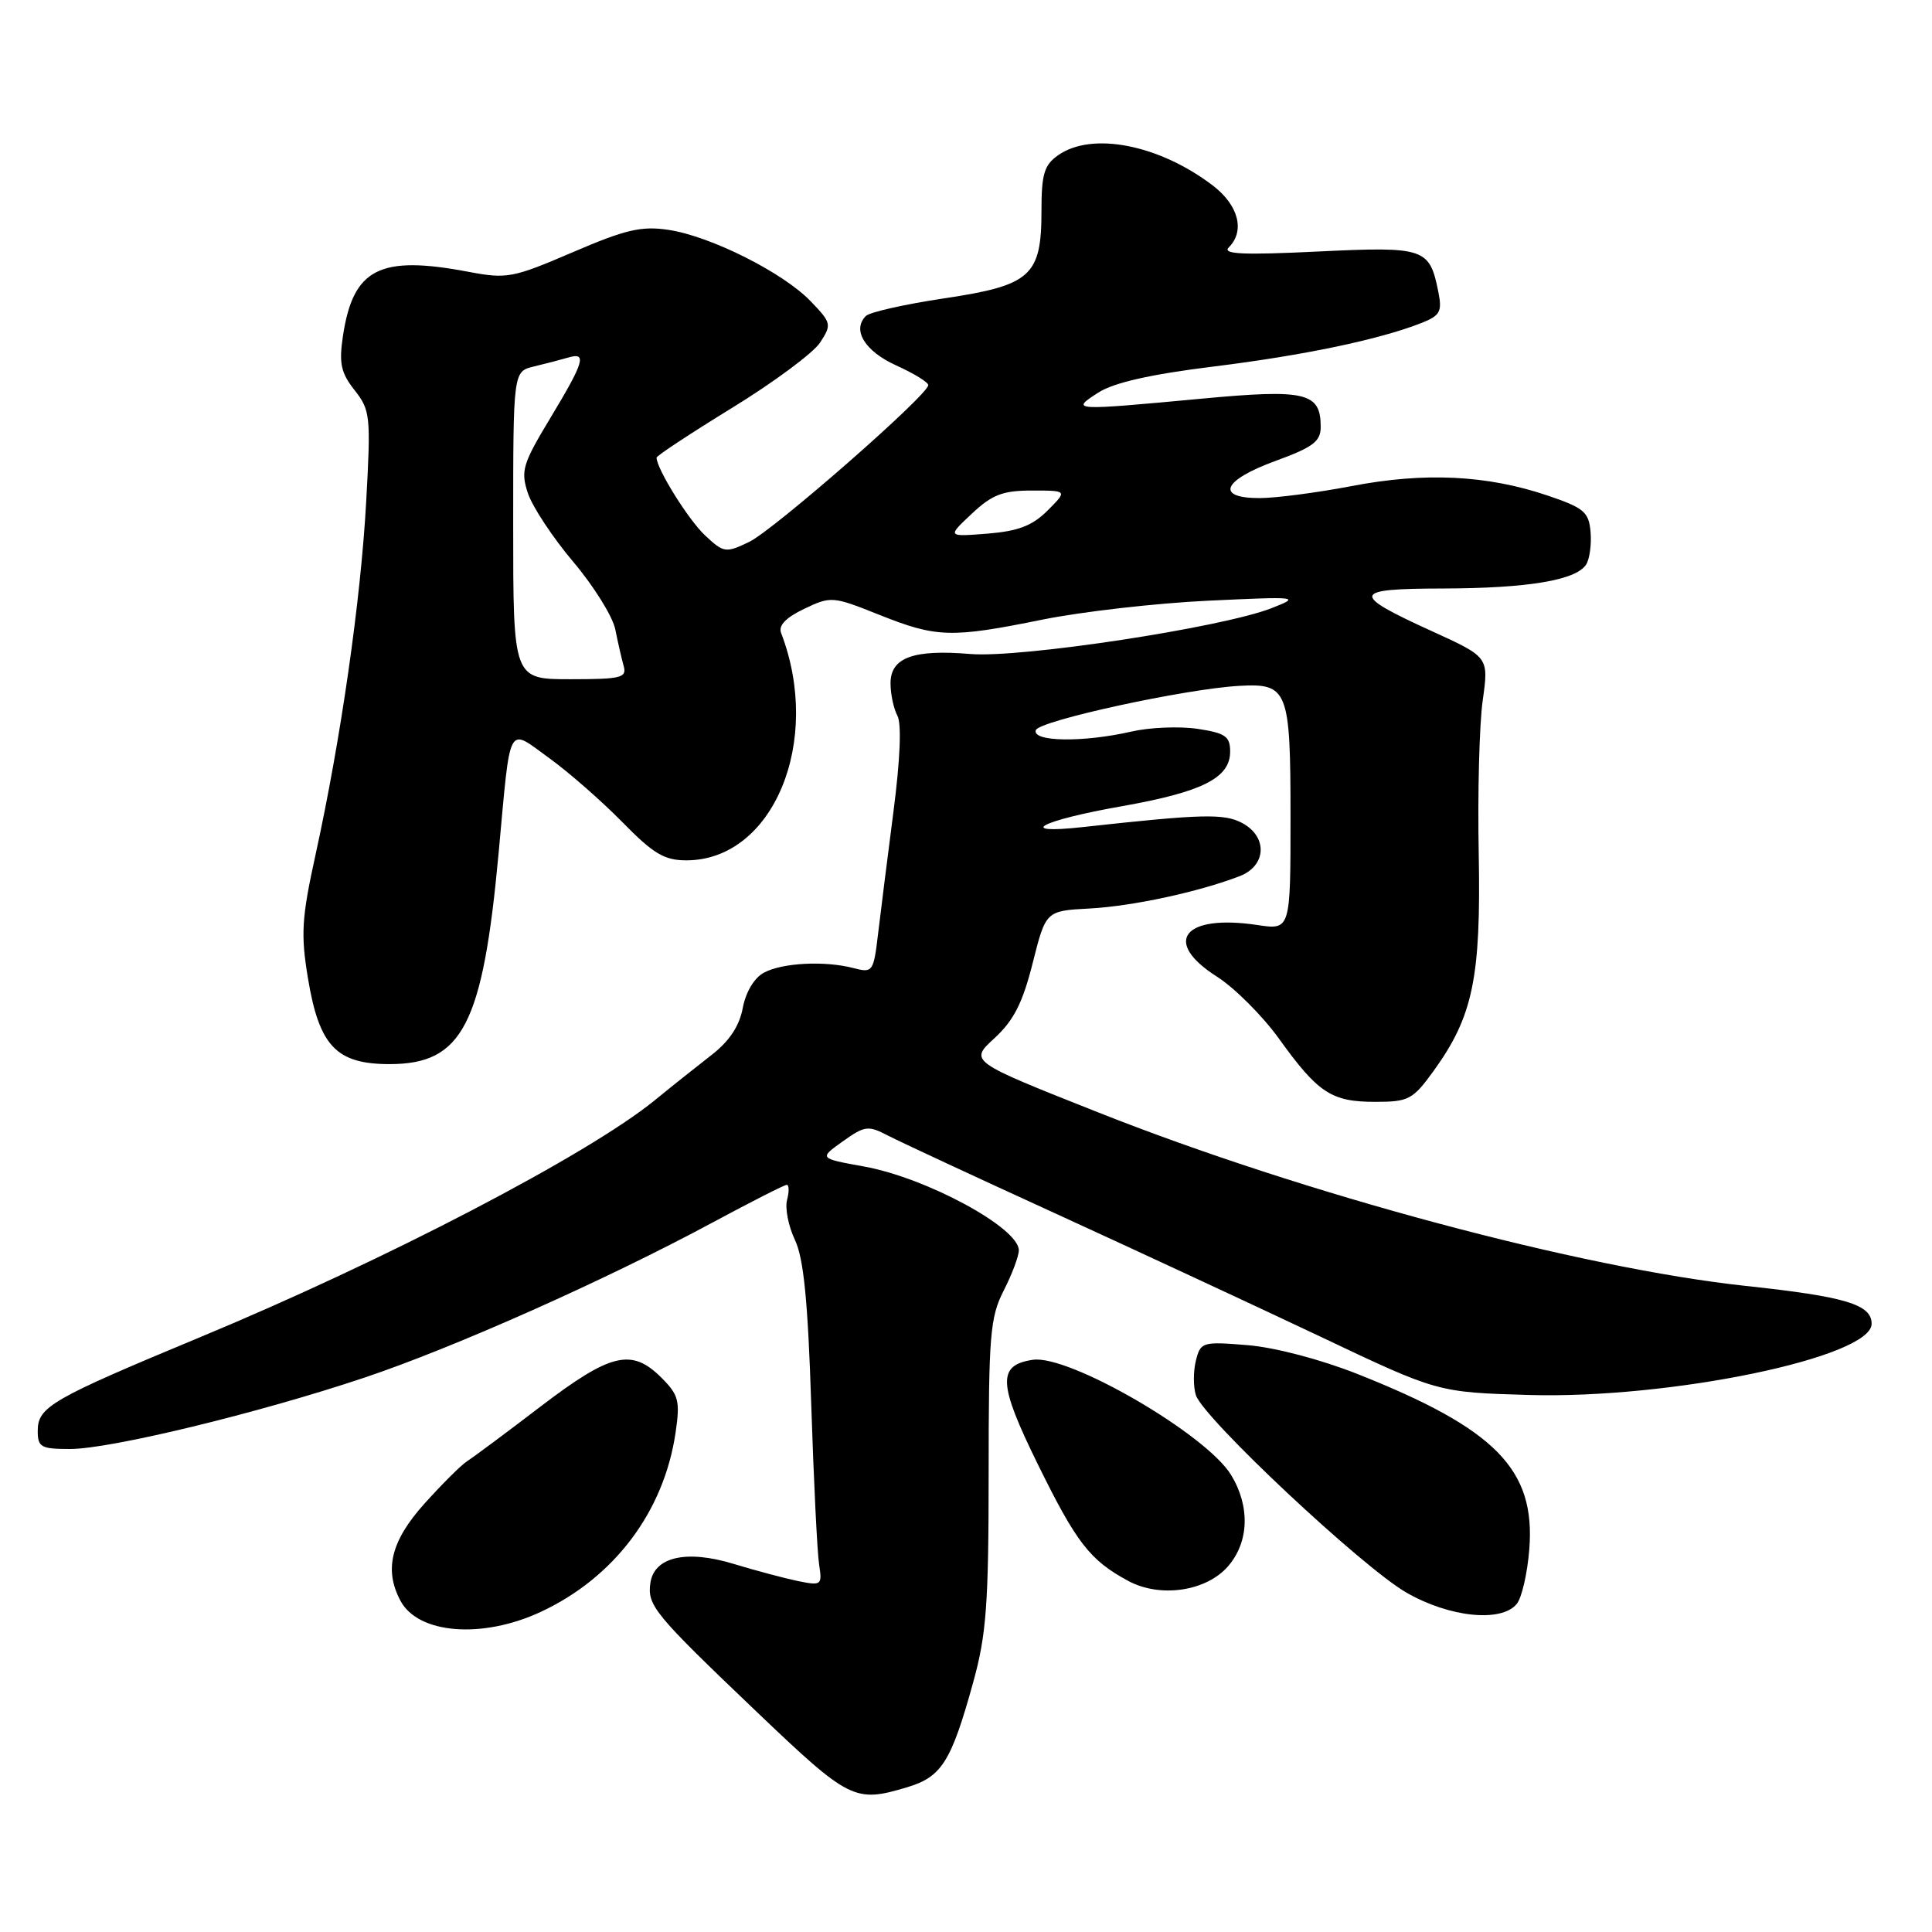 <?xml version="1.0" encoding="UTF-8" standalone="no"?>
<!DOCTYPE svg PUBLIC "-//W3C//DTD SVG 1.1//EN" "http://www.w3.org/Graphics/SVG/1.1/DTD/svg11.dtd" >
<svg xmlns="http://www.w3.org/2000/svg" xmlns:xlink="http://www.w3.org/1999/xlink" version="1.1" viewBox="0 0 256 256">
 <g >
 <path fill="currentColor"
d=" M 120.20 236.82 C 124.78 235.45 126.04 233.45 128.96 222.89 C 130.70 216.61 131.00 212.59 131.00 195.23 C 131.00 176.89 131.19 174.54 133.00 171.00 C 134.10 168.84 135.00 166.45 135.00 165.67 C 135.00 162.69 122.77 156.07 114.50 154.57 C 108.51 153.49 108.51 153.49 111.67 151.24 C 114.59 149.16 115.03 149.10 117.66 150.47 C 119.22 151.28 129.28 155.96 140.00 160.86 C 150.72 165.77 166.47 173.09 175.00 177.13 C 190.50 184.49 190.50 184.49 202.56 184.84 C 221.30 185.39 248.00 179.85 248.00 175.41 C 248.00 172.85 244.55 171.81 231.32 170.39 C 209.47 168.04 172.83 158.23 145.47 147.38 C 128.43 140.63 128.43 140.63 131.77 137.57 C 134.33 135.21 135.51 132.89 136.84 127.59 C 138.58 120.69 138.58 120.69 144.40 120.38 C 150.09 120.07 158.78 118.20 164.25 116.10 C 167.82 114.73 168.01 110.88 164.59 109.05 C 162.21 107.78 159.30 107.85 143.50 109.59 C 134.39 110.59 137.85 108.73 148.64 106.83 C 159.32 104.94 163.00 103.09 163.00 99.59 C 163.00 97.57 162.37 97.13 158.65 96.57 C 156.26 96.22 152.32 96.38 149.90 96.94 C 143.54 98.40 136.73 98.30 137.25 96.75 C 137.67 95.50 157.04 91.28 164.20 90.88 C 170.66 90.52 171.00 91.38 171.00 108.24 C 171.00 123.23 171.00 123.23 166.61 122.57 C 156.82 121.10 153.95 124.77 161.25 129.41 C 163.59 130.90 167.30 134.61 169.50 137.67 C 174.66 144.84 176.43 146.00 182.22 146.00 C 186.65 146.00 187.20 145.71 189.94 141.93 C 195.18 134.69 196.24 129.59 195.94 113.18 C 195.78 105.10 196.02 95.93 196.47 92.79 C 197.27 87.07 197.27 87.07 189.77 83.65 C 178.88 78.69 179.05 78.00 191.19 77.98 C 202.42 77.95 208.81 76.89 210.16 74.82 C 210.63 74.10 210.90 72.15 210.76 70.50 C 210.53 67.83 209.90 67.30 205.00 65.64 C 197.01 62.95 188.78 62.55 179.14 64.40 C 174.54 65.28 169.03 66.00 166.89 66.00 C 160.99 66.00 162.01 63.63 169.00 61.08 C 173.98 59.26 175.00 58.50 175.00 56.57 C 175.00 52.00 173.05 51.53 159.18 52.83 C 142.01 54.43 141.80 54.42 145.53 52.02 C 147.60 50.70 152.44 49.60 160.78 48.57 C 172.82 47.08 182.77 44.99 188.34 42.80 C 190.82 41.82 191.11 41.30 190.59 38.69 C 189.42 32.85 188.82 32.65 174.58 33.33 C 164.67 33.81 161.92 33.68 162.82 32.78 C 165.00 30.60 164.12 27.19 160.70 24.58 C 153.59 19.16 144.71 17.42 140.22 20.56 C 138.36 21.86 138.00 23.05 138.00 27.95 C 138.00 36.57 136.61 37.82 125.06 39.54 C 119.89 40.32 115.24 41.36 114.73 41.87 C 112.87 43.73 114.60 46.54 118.75 48.42 C 121.09 49.48 123.00 50.65 123.00 51.03 C 123.00 52.32 102.51 70.25 99.26 71.81 C 96.15 73.30 95.90 73.26 93.41 70.93 C 91.22 68.88 87.00 62.11 87.00 60.64 C 87.00 60.39 91.51 57.42 97.01 54.04 C 102.52 50.66 107.76 46.77 108.66 45.40 C 110.22 43.01 110.18 42.79 107.43 39.93 C 103.79 36.13 94.17 31.30 88.59 30.46 C 84.99 29.92 82.89 30.41 75.87 33.43 C 67.95 36.83 67.16 36.98 62.10 36.02 C 50.29 33.78 46.79 35.57 45.44 44.53 C 44.90 48.15 45.17 49.40 46.99 51.71 C 49.07 54.35 49.15 55.12 48.52 66.50 C 47.80 79.55 45.17 97.91 41.82 113.21 C 39.97 121.63 39.84 123.79 40.80 129.59 C 42.29 138.61 44.56 141.00 51.62 141.00 C 61.29 141.00 63.97 135.80 66.07 113.03 C 67.69 95.39 67.16 96.40 72.77 100.45 C 75.37 102.33 79.73 106.15 82.46 108.93 C 86.58 113.14 88.03 114.00 90.96 114.00 C 102.45 113.98 109.01 98.22 103.50 83.87 C 103.12 82.88 104.13 81.83 106.57 80.67 C 110.11 78.98 110.34 79.00 116.52 81.47 C 124.10 84.50 126.03 84.56 138.14 82.10 C 143.29 81.06 153.12 79.93 160.00 79.60 C 172.09 79.03 172.37 79.06 168.50 80.58 C 161.96 83.15 135.26 87.21 128.60 86.66 C 121.02 86.02 118.00 87.13 118.00 90.54 C 118.00 91.97 118.41 93.90 118.91 94.83 C 119.48 95.89 119.28 100.65 118.39 107.52 C 117.61 113.56 116.69 120.86 116.35 123.73 C 115.75 128.79 115.63 128.94 113.11 128.28 C 109.29 127.28 103.68 127.57 101.23 128.88 C 99.94 129.57 98.82 131.44 98.42 133.57 C 97.97 135.96 96.63 137.98 94.27 139.80 C 92.36 141.29 88.97 143.98 86.76 145.79 C 77.91 153.00 51.13 166.96 26.55 177.17 C 6.74 185.41 5.00 186.41 5.00 189.62 C 5.00 191.76 5.44 192.00 9.28 192.00 C 14.63 192.00 34.20 187.26 48.24 182.56 C 60.09 178.60 80.42 169.54 94.49 161.95 C 99.55 159.23 103.93 157.00 104.25 157.00 C 104.56 157.00 104.58 157.90 104.29 159.00 C 104.00 160.09 104.47 162.48 105.33 164.29 C 106.49 166.73 107.05 172.37 107.49 186.04 C 107.82 196.19 108.29 205.77 108.54 207.33 C 108.96 210.04 108.85 210.13 105.74 209.50 C 103.96 209.13 100.13 208.11 97.23 207.23 C 90.95 205.31 86.68 206.29 86.18 209.75 C 85.75 212.74 86.67 213.85 100.24 226.80 C 112.58 238.57 113.25 238.90 120.20 236.82 Z  M 71.66 213.58 C 81.40 209.04 87.99 200.28 89.52 189.81 C 90.13 185.63 89.93 184.84 87.65 182.56 C 83.70 178.61 80.94 179.27 71.63 186.37 C 67.04 189.88 62.65 193.14 61.89 193.62 C 61.12 194.11 58.59 196.63 56.25 199.23 C 51.81 204.17 50.86 208.00 53.07 212.12 C 55.42 216.52 63.91 217.19 71.66 213.58 Z  M 200.97 212.54 C 201.64 211.73 202.39 208.47 202.64 205.29 C 203.48 194.71 198.19 189.32 179.84 182.05 C 174.99 180.13 168.91 178.53 165.30 178.24 C 159.31 177.75 159.08 177.82 158.46 180.30 C 158.11 181.70 158.11 183.76 158.46 184.86 C 159.42 187.89 180.53 207.69 186.38 211.04 C 192.08 214.31 198.91 215.01 200.97 212.54 Z  M 162.75 207.51 C 165.51 204.29 165.66 199.59 163.12 195.43 C 159.83 190.04 141.63 179.47 136.86 180.18 C 132.13 180.88 132.25 183.32 137.51 194.01 C 142.64 204.45 144.43 206.75 149.50 209.48 C 153.75 211.77 159.87 210.86 162.75 207.51 Z  M 68.00 69.61 C 68.00 49.22 68.00 49.22 70.75 48.56 C 72.26 48.20 74.29 47.67 75.25 47.39 C 77.81 46.62 77.45 47.88 72.94 55.36 C 69.24 61.50 68.97 62.38 69.95 65.36 C 70.55 67.15 73.25 71.25 75.97 74.46 C 78.69 77.68 81.19 81.70 81.53 83.40 C 81.87 85.11 82.37 87.29 82.64 88.25 C 83.08 89.81 82.30 90.00 75.57 90.00 C 68.00 90.00 68.00 90.00 68.00 69.61 Z  M 128.77 68.07 C 131.46 65.54 132.86 65.00 136.74 65.00 C 141.45 65.00 141.45 65.00 138.82 67.64 C 136.80 69.66 134.92 70.38 130.84 70.71 C 125.50 71.13 125.50 71.13 128.77 68.07 Z "/>
</g>
</svg>
